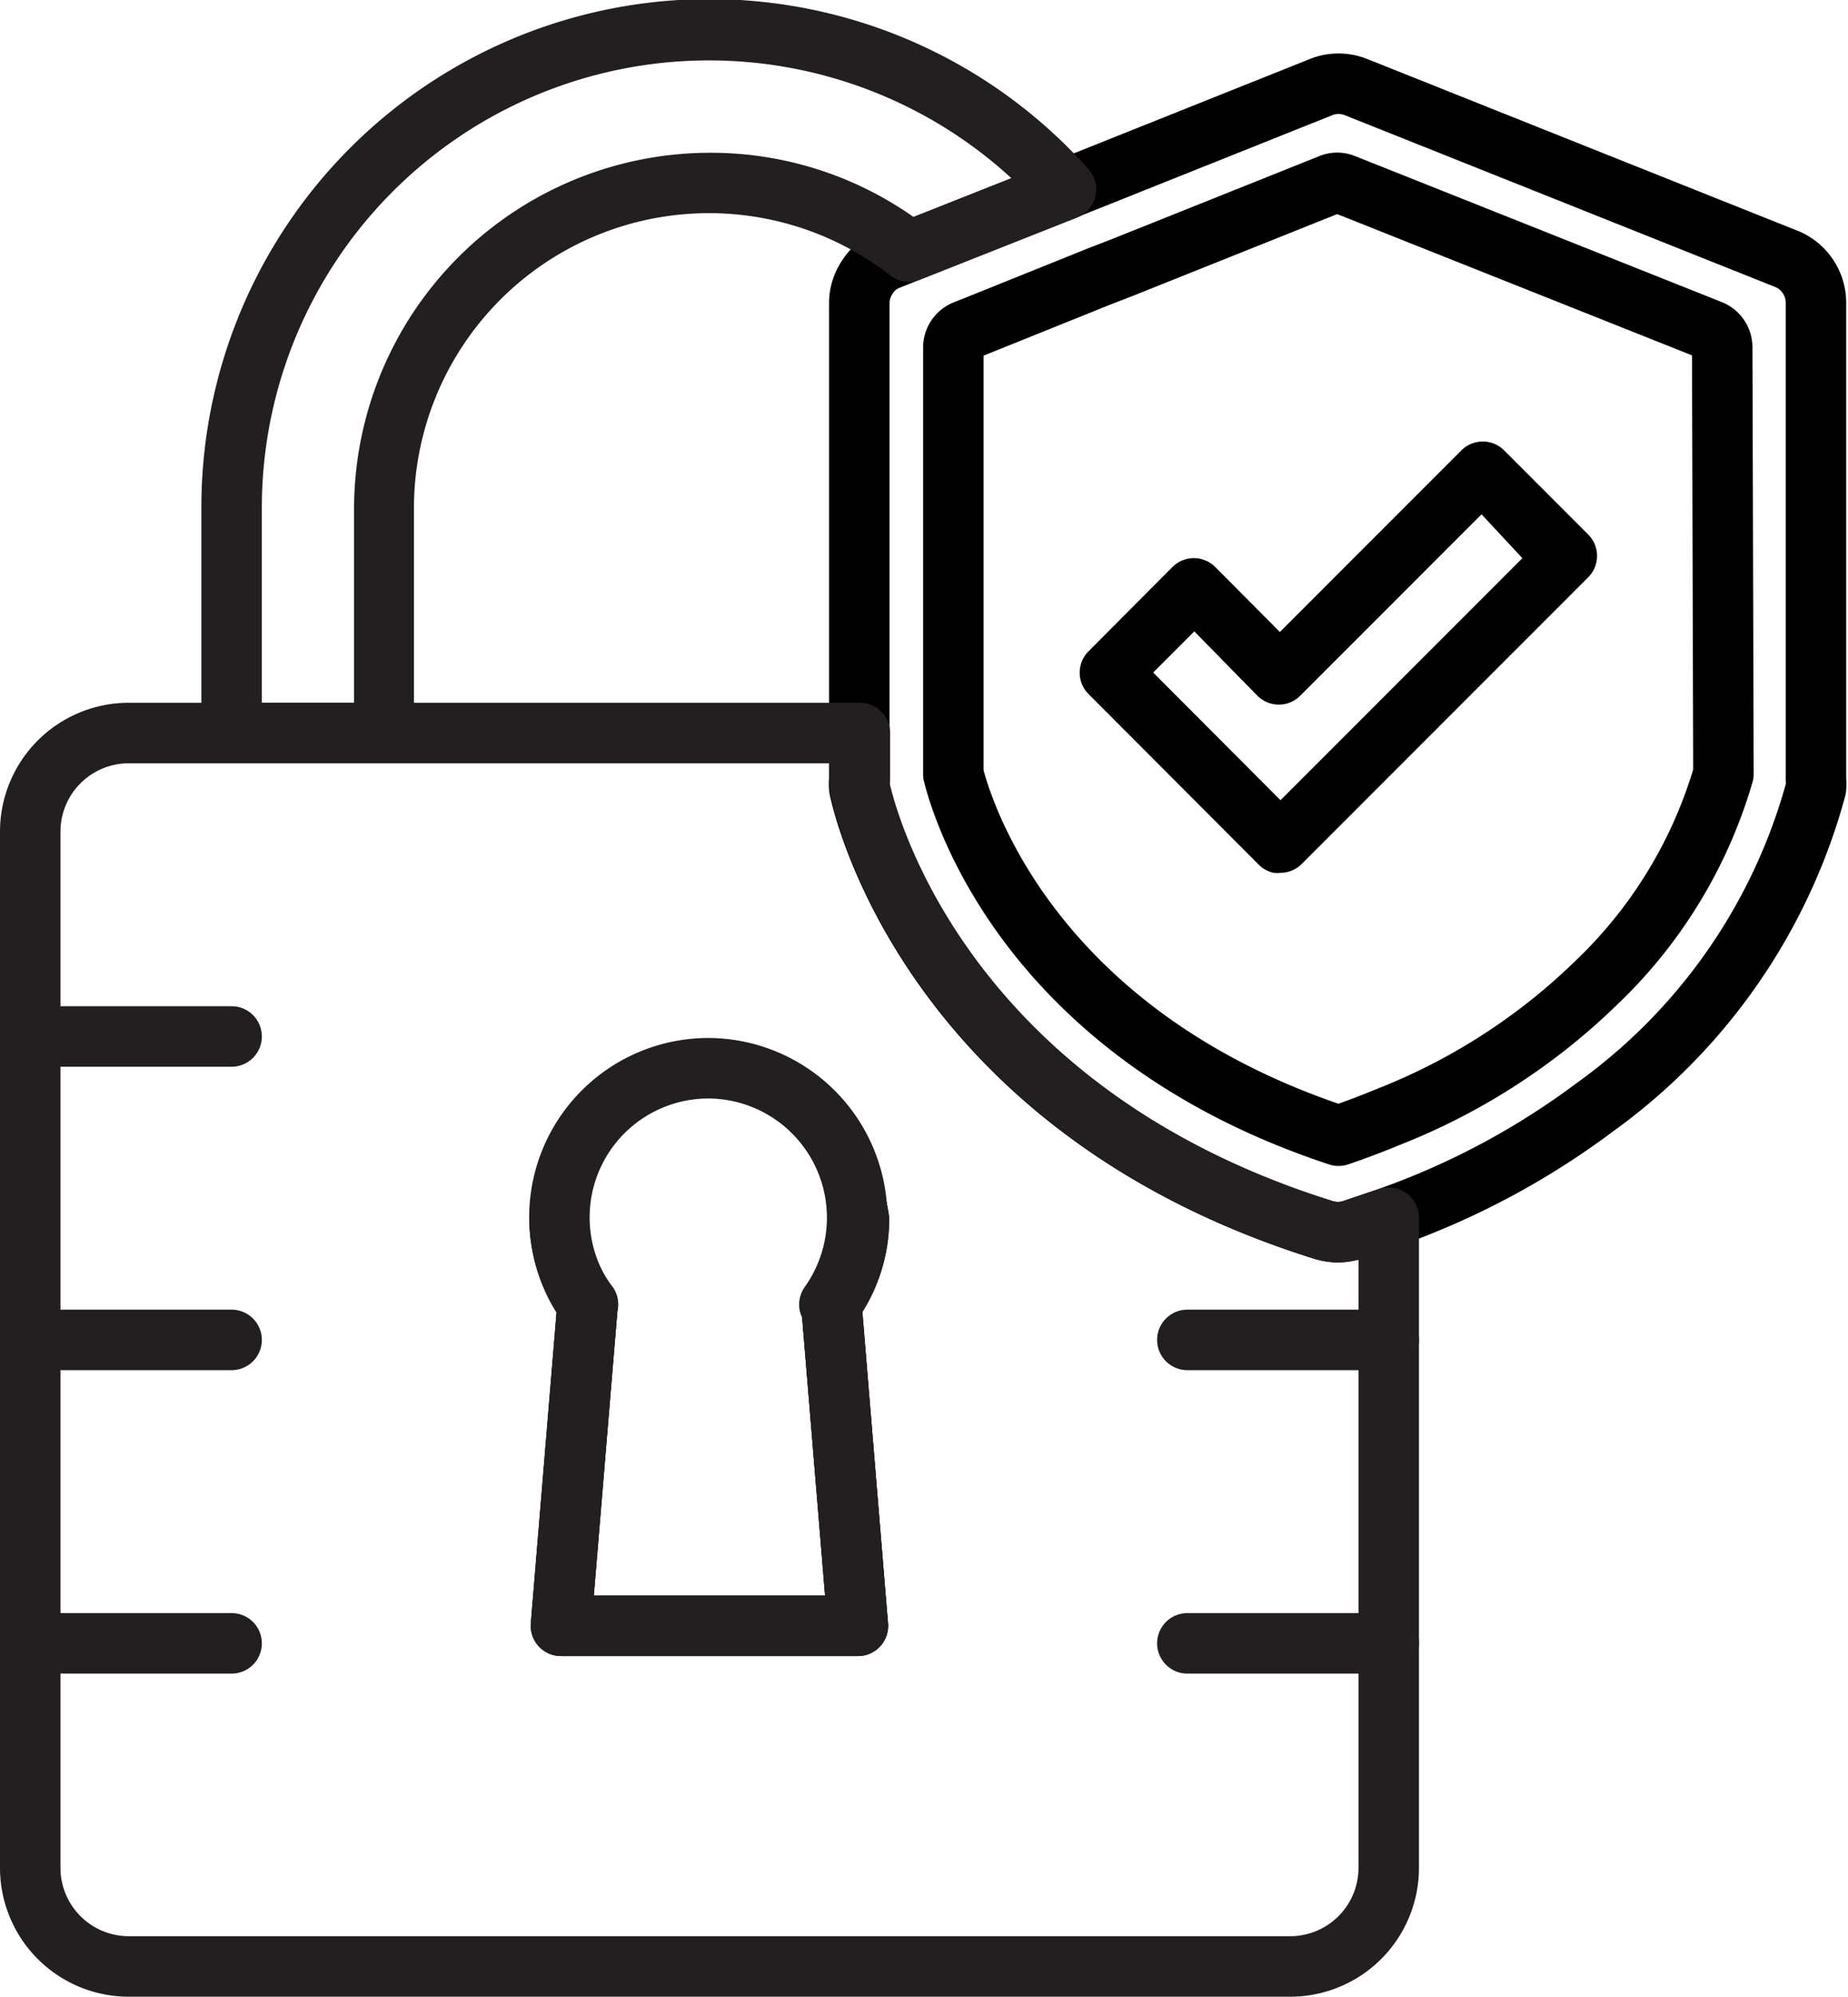 <svg xmlns="http://www.w3.org/2000/svg" viewBox="0 0 61.12 66"><defs><style>.cls-1,.cls-2{fill:none;stroke-linecap:round;stroke-linejoin:round;stroke-width:2px;}.cls-1{stroke:#000;}.cls-2{stroke:#231f20;}.cls-3{fill:#231f20;}</style></defs><g id="Layer_2" data-name="Layer 2"><g id="Outline"><path class="cls-1" d="M59.14,8.58,44.85,2.88a1.55,1.55,0,0,0-1.16,0L35.23,6.26,30.07,8.31l-.68.27a1.42,1.42,0,0,0-.69.56,1.53,1.53,0,0,0-.28.88V25.76a1.53,1.53,0,0,0,0,.3c.09.43,2.26,10.51,15.36,14.6a1.77,1.77,0,0,0,.46.07,1.9,1.9,0,0,0,.46-.07l1.21-.41a25.57,25.57,0,0,0,6.85-3.66,19.14,19.14,0,0,0,7.3-10.53,1.53,1.53,0,0,0,0-.3V10A1.57,1.57,0,0,0,59.14,8.58ZM57,25.58a15.53,15.53,0,0,1-4.21,6.91,20.69,20.69,0,0,1-6.85,4.42c-.53.22-1.08.43-1.67.63C34,34.15,31.81,26.71,31.53,25.59V11.49a.61.61,0,0,1,.39-.57l.43-.17,4-1.61.75-.29L44,6.09a.58.58,0,0,1,.45,0l12.14,4.83a.61.61,0,0,1,.37.57Z"/><path d="M42.37,28.85a1,1,0,0,1-.25,0,1,1,0,0,1-.48-.26L36,22.94a1,1,0,0,1,0-1.41l2.78-2.79a1,1,0,0,1,1.41,0l2.14,2.15,6-6a1,1,0,0,1,1.42,0l2.78,2.78a1,1,0,0,1,.29.71,1,1,0,0,1-.29.7l-9.45,9.45A1,1,0,0,1,42.37,28.85Zm-4.23-6.62,4.21,4.22,8-8L49,17l-6,6a1,1,0,0,1-1.41,0L39.5,20.87Z"/><path class="cls-2" d="M44.72,40.66a1.76,1.76,0,0,1-.45.07,1.91,1.91,0,0,1-.47-.07c-13.1-4.09-15.27-14.17-15.36-14.6a1.53,1.53,0,0,1,0-.3V24.23H4.26A3.26,3.26,0,0,0,1,27.49V61.74A3.26,3.26,0,0,0,4.26,65H42.67a3.26,3.26,0,0,0,3.26-3.26V40.25ZM27.5,43.12l.87,10.62H18.55l.88-10.62h0a4.93,4.93,0,0,1,4-7.81,4.94,4.94,0,0,1,4,7.81Z"/><path class="cls-3" d="M28.37,54.74H18.55a1,1,0,0,1-.73-.33,1,1,0,0,1-.26-.76l.85-10.28a5.89,5.89,0,0,1-.9-3.12,6,6,0,0,1,11.9,0,5.78,5.78,0,0,1-.89,3.12l.85,10.28a1,1,0,0,1-1,1.09Zm-8.73-2h7.65l-.78-9.43a1,1,0,0,1,.17-.78,3.87,3.87,0,0,0,.73-2.28,4,4,0,1,0-7.15,2.29,1,1,0,0,1,.16.8Z"/><path class="cls-3" d="M12.71,25.23H7.66a1,1,0,0,1-1-1V16.82A16.8,16.8,0,0,1,36,5.59a1,1,0,0,1,.23.9,1,1,0,0,1-.6.7L30.44,9.24a1,1,0,0,1-1-.14,9.76,9.76,0,0,0-15.75,7.72v7.41A1,1,0,0,1,12.71,25.23Zm-4.05-2h3.05V16.82A11.78,11.78,0,0,1,23.47,5.05a11.64,11.64,0,0,1,6.74,2.12l3.24-1.28A14.79,14.79,0,0,0,8.66,16.82Z"/><path class="cls-3" d="M28.37,54.74H18.55a1,1,0,0,1-.73-.33,1,1,0,0,1-.26-.76l.85-10.28a5.89,5.89,0,0,1-.9-3.12,6,6,0,0,1,11.9,0,5.78,5.78,0,0,1-.89,3.12l.85,10.28a1,1,0,0,1-1,1.09Zm-8.73-2h7.65l-.78-9.4a1,1,0,0,1,.17-.81,3.87,3.87,0,0,0,.73-2.28,4,4,0,1,0-7.15,2.29,1,1,0,0,1,.16.8Z"/><path class="cls-3" d="M7.66,35.26H1a1,1,0,0,1,0-2H7.66a1,1,0,1,1,0,2Z"/><path class="cls-3" d="M7.66,45.29H1a1,1,0,0,1,0-2H7.66a1,1,0,1,1,0,2Z"/><path class="cls-3" d="M7.66,55.32H1a1,1,0,0,1,0-2H7.66a1,1,0,1,1,0,2Z"/><path class="cls-3" d="M45.93,45.29H39.27a1,1,0,0,1,0-2h6.66a1,1,0,0,1,0,2Z"/><path class="cls-3" d="M45.93,55.32H39.27a1,1,0,0,1,0-2h6.66a1,1,0,0,1,0,2Z"/></g></g></svg>